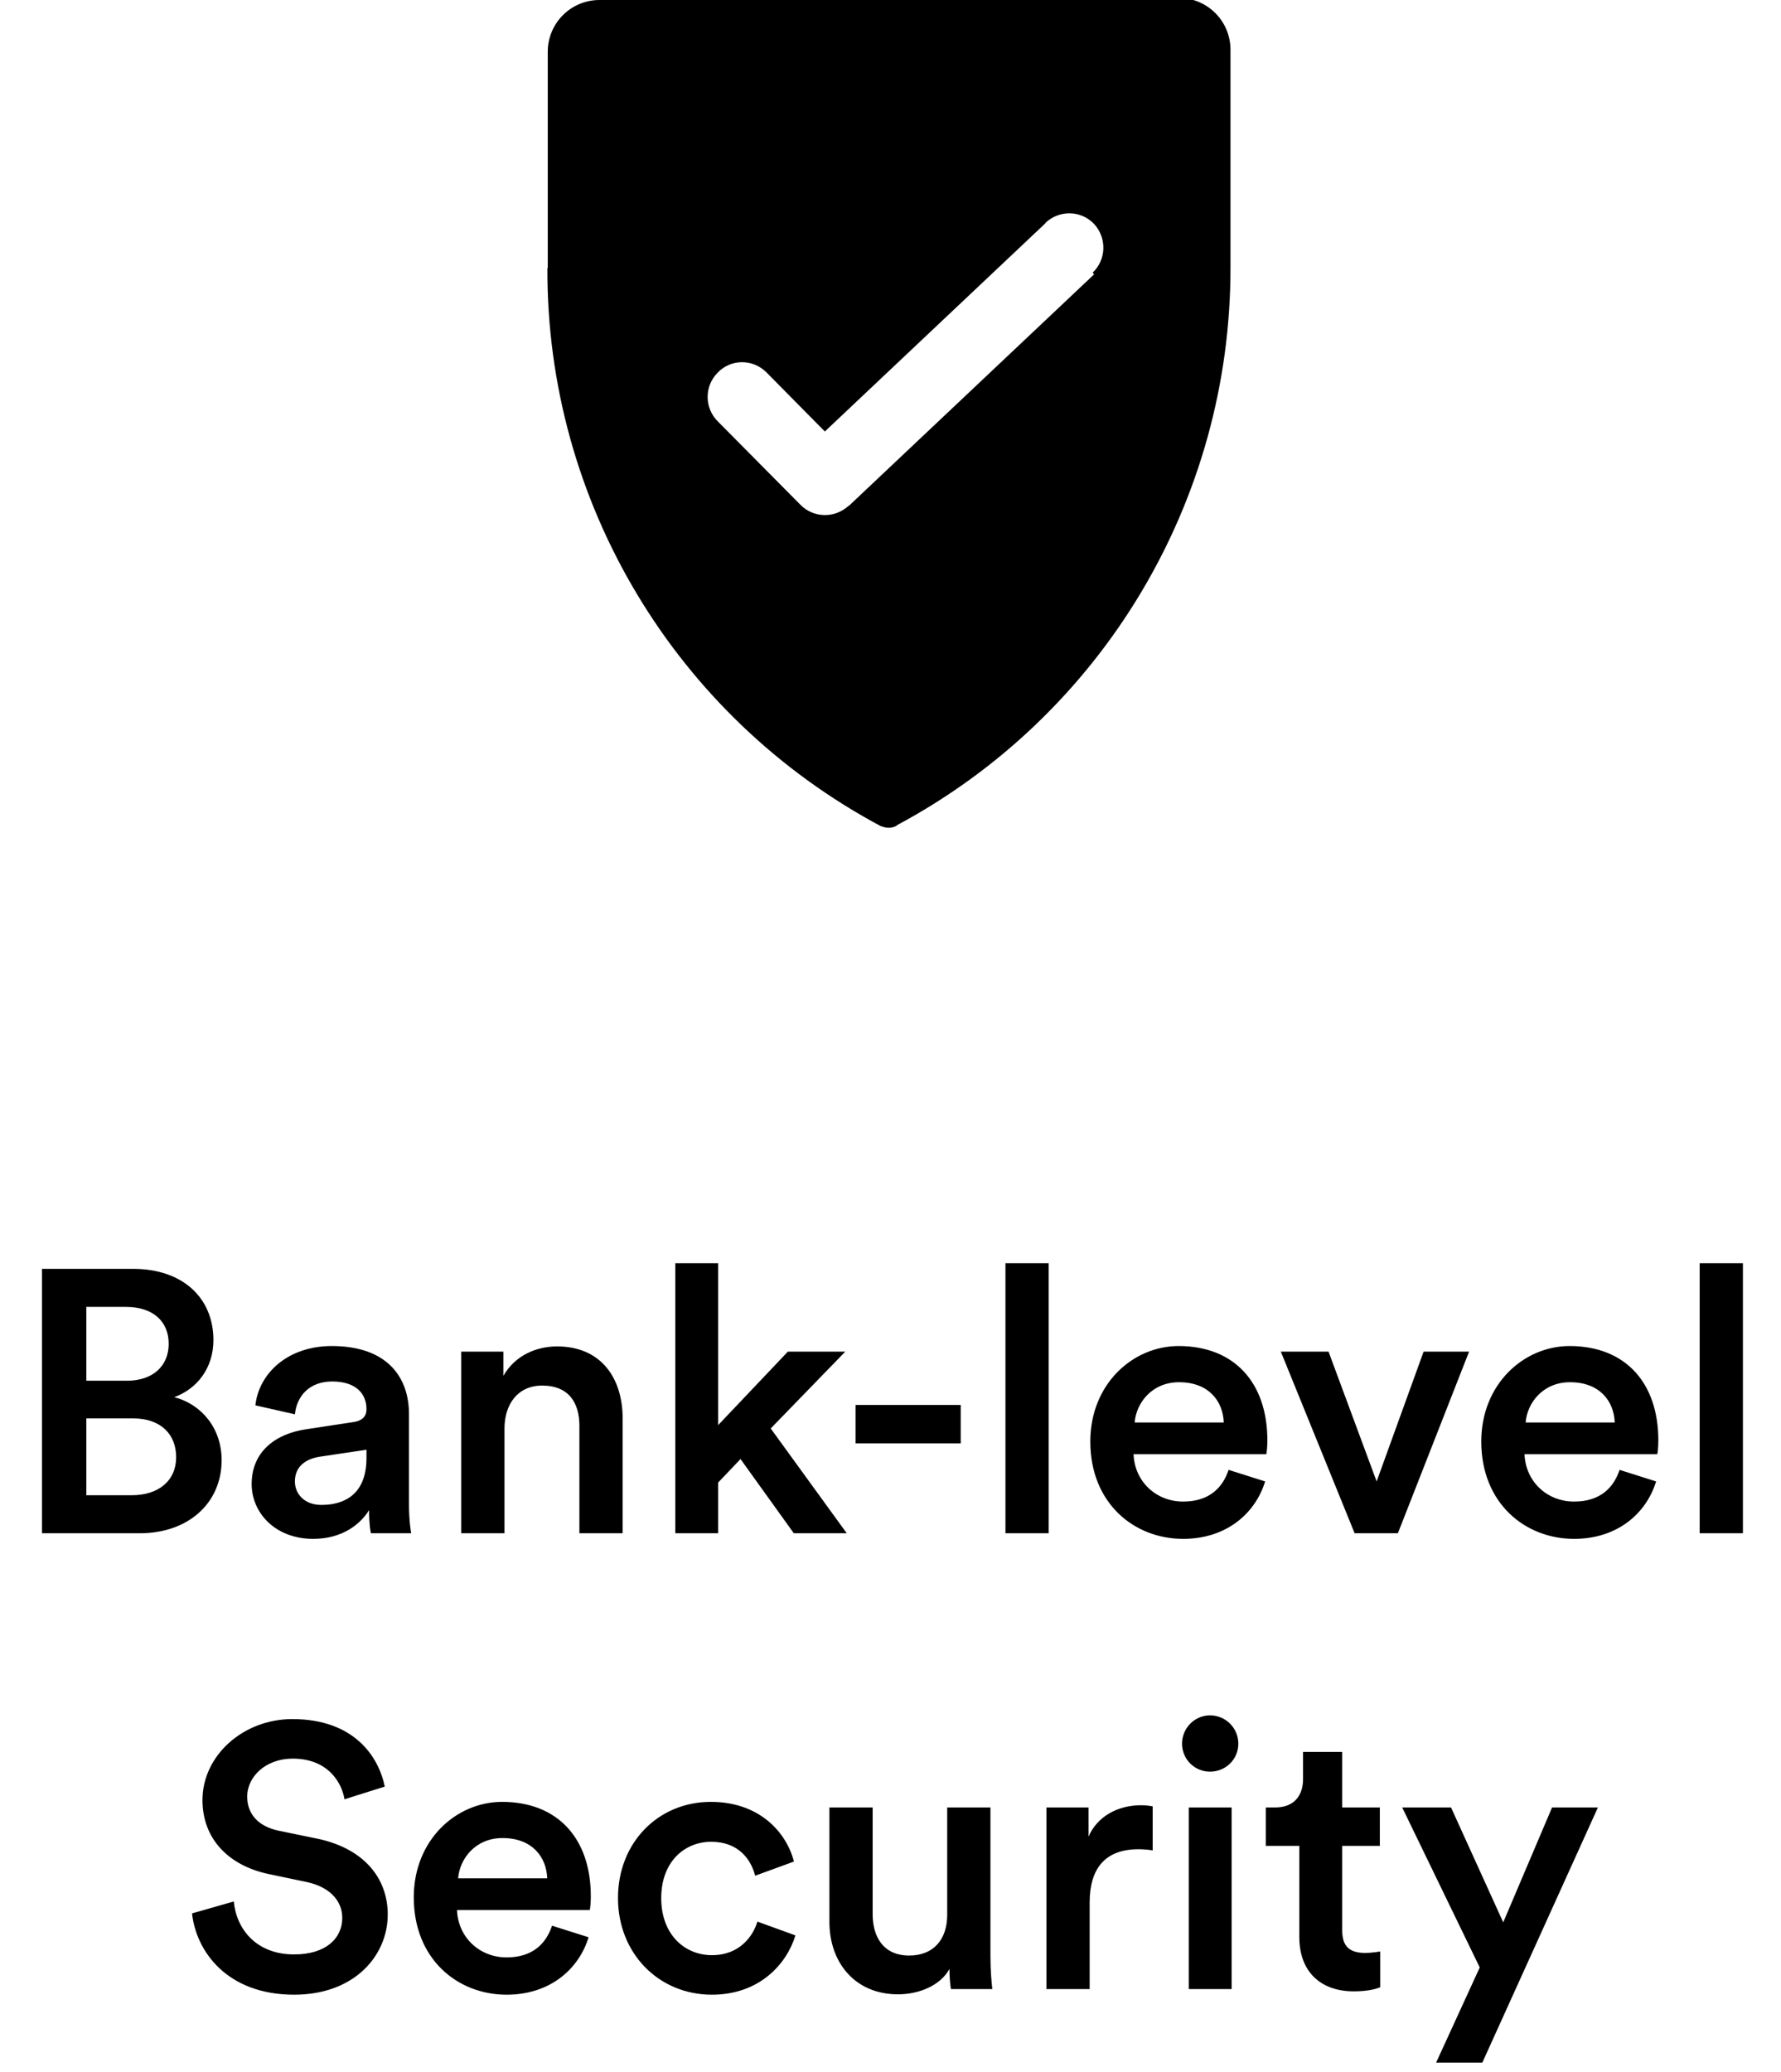 <svg width="86" height="100" viewBox="0 0 86 100" fill="none" xmlns="http://www.w3.org/2000/svg">
<path d="M2.026 61.238V74H6.742C9.118 74 10.702 72.524 10.702 70.472C10.702 68.96 9.766 67.79 8.416 67.43C9.514 67.034 10.306 66.026 10.306 64.676C10.306 62.678 8.866 61.238 6.418 61.238H2.026ZM4.168 66.638V63.074H6.076C7.39 63.074 8.146 63.776 8.146 64.856C8.146 65.918 7.39 66.638 6.13 66.638H4.168ZM4.168 72.164V68.456H6.436C7.768 68.456 8.506 69.23 8.506 70.328C8.506 71.462 7.66 72.164 6.364 72.164H4.168ZM12.152 71.624C12.152 73.01 13.286 74.27 15.122 74.27C16.544 74.27 17.408 73.55 17.822 72.884C17.822 73.586 17.894 73.946 17.912 74H19.856C19.838 73.91 19.748 73.388 19.748 72.596V68.24C19.748 66.494 18.722 64.964 16.022 64.964C13.862 64.964 12.494 66.314 12.332 67.826L14.24 68.258C14.33 67.376 14.942 66.674 16.04 66.674C17.192 66.674 17.696 67.268 17.696 68.006C17.696 68.312 17.552 68.564 17.048 68.636L14.798 68.978C13.304 69.194 12.152 70.058 12.152 71.624ZM15.518 72.632C14.69 72.632 14.24 72.092 14.24 71.498C14.24 70.778 14.762 70.418 15.41 70.31L17.696 69.968V70.364C17.696 72.074 16.688 72.632 15.518 72.632ZM24.36 68.942C24.36 67.79 24.99 66.872 26.178 66.872C27.492 66.872 27.978 67.736 27.978 68.816V74H30.066V68.456C30.066 66.53 29.04 64.982 26.898 64.982C25.926 64.982 24.882 65.396 24.306 66.404V65.234H22.272V74H24.36V68.942ZM40.816 65.234H38.044L34.678 68.78V60.968H32.608V74H34.678V71.552L35.758 70.418L38.332 74H40.888L37.216 68.942L40.816 65.234ZM46.39 69.662V67.808H41.314V69.662H46.39ZM50.639 74V60.968H48.551V74H50.639ZM54.79 68.654C54.862 67.718 55.618 66.71 56.932 66.71C58.372 66.71 59.056 67.628 59.092 68.654H54.79ZM59.326 70.94C59.038 71.804 58.39 72.47 57.13 72.47C55.834 72.47 54.79 71.516 54.736 70.184H61.144C61.162 70.148 61.198 69.86 61.198 69.518C61.198 66.746 59.614 64.964 56.914 64.964C54.7 64.964 52.648 66.8 52.648 69.572C52.648 72.542 54.754 74.27 57.13 74.27C59.236 74.27 60.622 73.028 61.09 71.498L59.326 70.94ZM70.938 65.234H68.742L66.474 71.498L64.152 65.234H61.848L65.412 74H67.5L70.938 65.234ZM73.669 68.654C73.741 67.718 74.497 66.71 75.811 66.71C77.251 66.71 77.935 67.628 77.971 68.654H73.669ZM78.205 70.94C77.917 71.804 77.269 72.47 76.009 72.47C74.713 72.47 73.669 71.516 73.615 70.184H80.023C80.041 70.148 80.077 69.86 80.077 69.518C80.077 66.746 78.493 64.964 75.793 64.964C73.579 64.964 71.527 66.8 71.527 69.572C71.527 72.542 73.633 74.27 76.009 74.27C78.115 74.27 79.501 73.028 79.969 71.498L78.205 70.94ZM84.161 74V60.968H82.073V74H84.161ZM18.579 86.226C18.291 84.804 17.121 82.968 14.115 82.968C11.739 82.968 9.777 84.732 9.777 86.874C9.777 88.782 11.073 90.06 13.017 90.456L14.817 90.834C15.915 91.068 16.527 91.734 16.527 92.562C16.527 93.552 15.735 94.326 14.205 94.326C12.369 94.326 11.415 93.102 11.289 91.77L9.273 92.346C9.471 94.182 10.965 96.27 14.205 96.27C17.121 96.27 18.723 94.38 18.723 92.4C18.723 90.6 17.517 89.178 15.267 88.728L13.431 88.35C12.441 88.134 11.937 87.522 11.937 86.712C11.937 85.74 12.837 84.876 14.133 84.876C15.843 84.876 16.509 86.046 16.635 86.838L18.579 86.226ZM22.122 90.654C22.194 89.718 22.95 88.71 24.264 88.71C25.703 88.71 26.387 89.628 26.424 90.654H22.122ZM26.657 92.94C26.369 93.804 25.721 94.47 24.462 94.47C23.166 94.47 22.122 93.516 22.067 92.184H28.476C28.494 92.148 28.529 91.86 28.529 91.518C28.529 88.746 26.945 86.964 24.245 86.964C22.032 86.964 19.98 88.8 19.98 91.572C19.98 94.542 22.085 96.27 24.462 96.27C26.567 96.27 27.953 95.028 28.422 93.498L26.657 92.94ZM34.341 88.89C35.673 88.89 36.267 89.754 36.465 90.528L38.337 89.844C37.977 88.44 36.681 86.964 34.323 86.964C31.803 86.964 29.841 88.908 29.841 91.608C29.841 94.272 31.803 96.27 34.377 96.27C36.681 96.27 37.995 94.776 38.409 93.408L36.573 92.742C36.375 93.408 35.745 94.362 34.377 94.362C33.063 94.362 31.929 93.372 31.929 91.608C31.929 89.844 33.063 88.89 34.341 88.89ZM45.846 95.028C45.846 95.388 45.882 95.802 45.918 96H47.916C47.88 95.676 47.826 95.118 47.826 94.398V87.234H45.738V92.418C45.738 93.57 45.108 94.38 43.902 94.38C42.642 94.38 42.138 93.462 42.138 92.382V87.234H40.05V92.76C40.05 94.704 41.274 96.252 43.362 96.252C44.388 96.252 45.414 95.82 45.846 95.028ZM55.659 87.18C55.569 87.162 55.353 87.126 55.101 87.126C53.949 87.126 52.977 87.684 52.563 88.638V87.234H50.529V96H52.617V91.824C52.617 90.186 53.355 89.25 54.975 89.25C55.191 89.25 55.425 89.268 55.659 89.304V87.18ZM59.472 96V87.234H57.402V96H59.472ZM57.078 84.156C57.078 84.912 57.69 85.506 58.428 85.506C59.184 85.506 59.796 84.912 59.796 84.156C59.796 83.4 59.184 82.788 58.428 82.788C57.69 82.788 57.078 83.4 57.078 84.156ZM64.811 84.552H62.921V85.866C62.921 86.64 62.507 87.234 61.571 87.234H61.121V89.088H62.741V93.498C62.741 95.136 63.749 96.108 65.369 96.108C66.125 96.108 66.521 95.964 66.647 95.91V94.182C66.557 94.2 66.215 94.254 65.927 94.254C65.153 94.254 64.811 93.93 64.811 93.156V89.088H66.629V87.234H64.811V84.552ZM71.579 99.546L77.159 87.234H74.945L72.587 92.778L70.067 87.234H67.709L71.453 94.956L69.347 99.546H71.579Z" fill="black"/>
<g clip-path="url(#clip0)">
<path d="M57.03 -9.76537e-05H28.967H28.95C27.567 -9.76537e-05 26.45 1.117 26.45 2.5V12.933H26.433C26.383 24.2 32.6 34.583 42.55 39.883L42.533 39.867C42.65 39.917 42.783 39.95 42.917 39.95C43.05 39.95 43.183 39.917 43.3 39.85V39.833C53.25 34.517 59.45 24.15 59.417 12.867V2.417V2.4C59.417 1.017 58.3 -0.1 56.917 -0.1L57.03 -9.76537e-05ZM52.83 13.242L40.997 24.408H40.98C40.313 25.025 39.28 25.008 38.647 24.358L34.68 20.358C34.013 19.708 33.997 18.658 34.647 17.992C35.28 17.325 36.33 17.308 36.997 17.958C36.997 17.958 37.013 17.975 37.03 17.992L39.83 20.825L50.48 10.775V10.758C51.147 10.125 52.197 10.142 52.83 10.808C53.447 11.475 53.43 12.525 52.763 13.158L52.83 13.242Z" fill="black"/>
</g>
<defs>
<clipPath id="clip0">
<rect width="40" height="40" fill="white" transform="translate(23)"/>
</clipPath>
</defs>
</svg>

